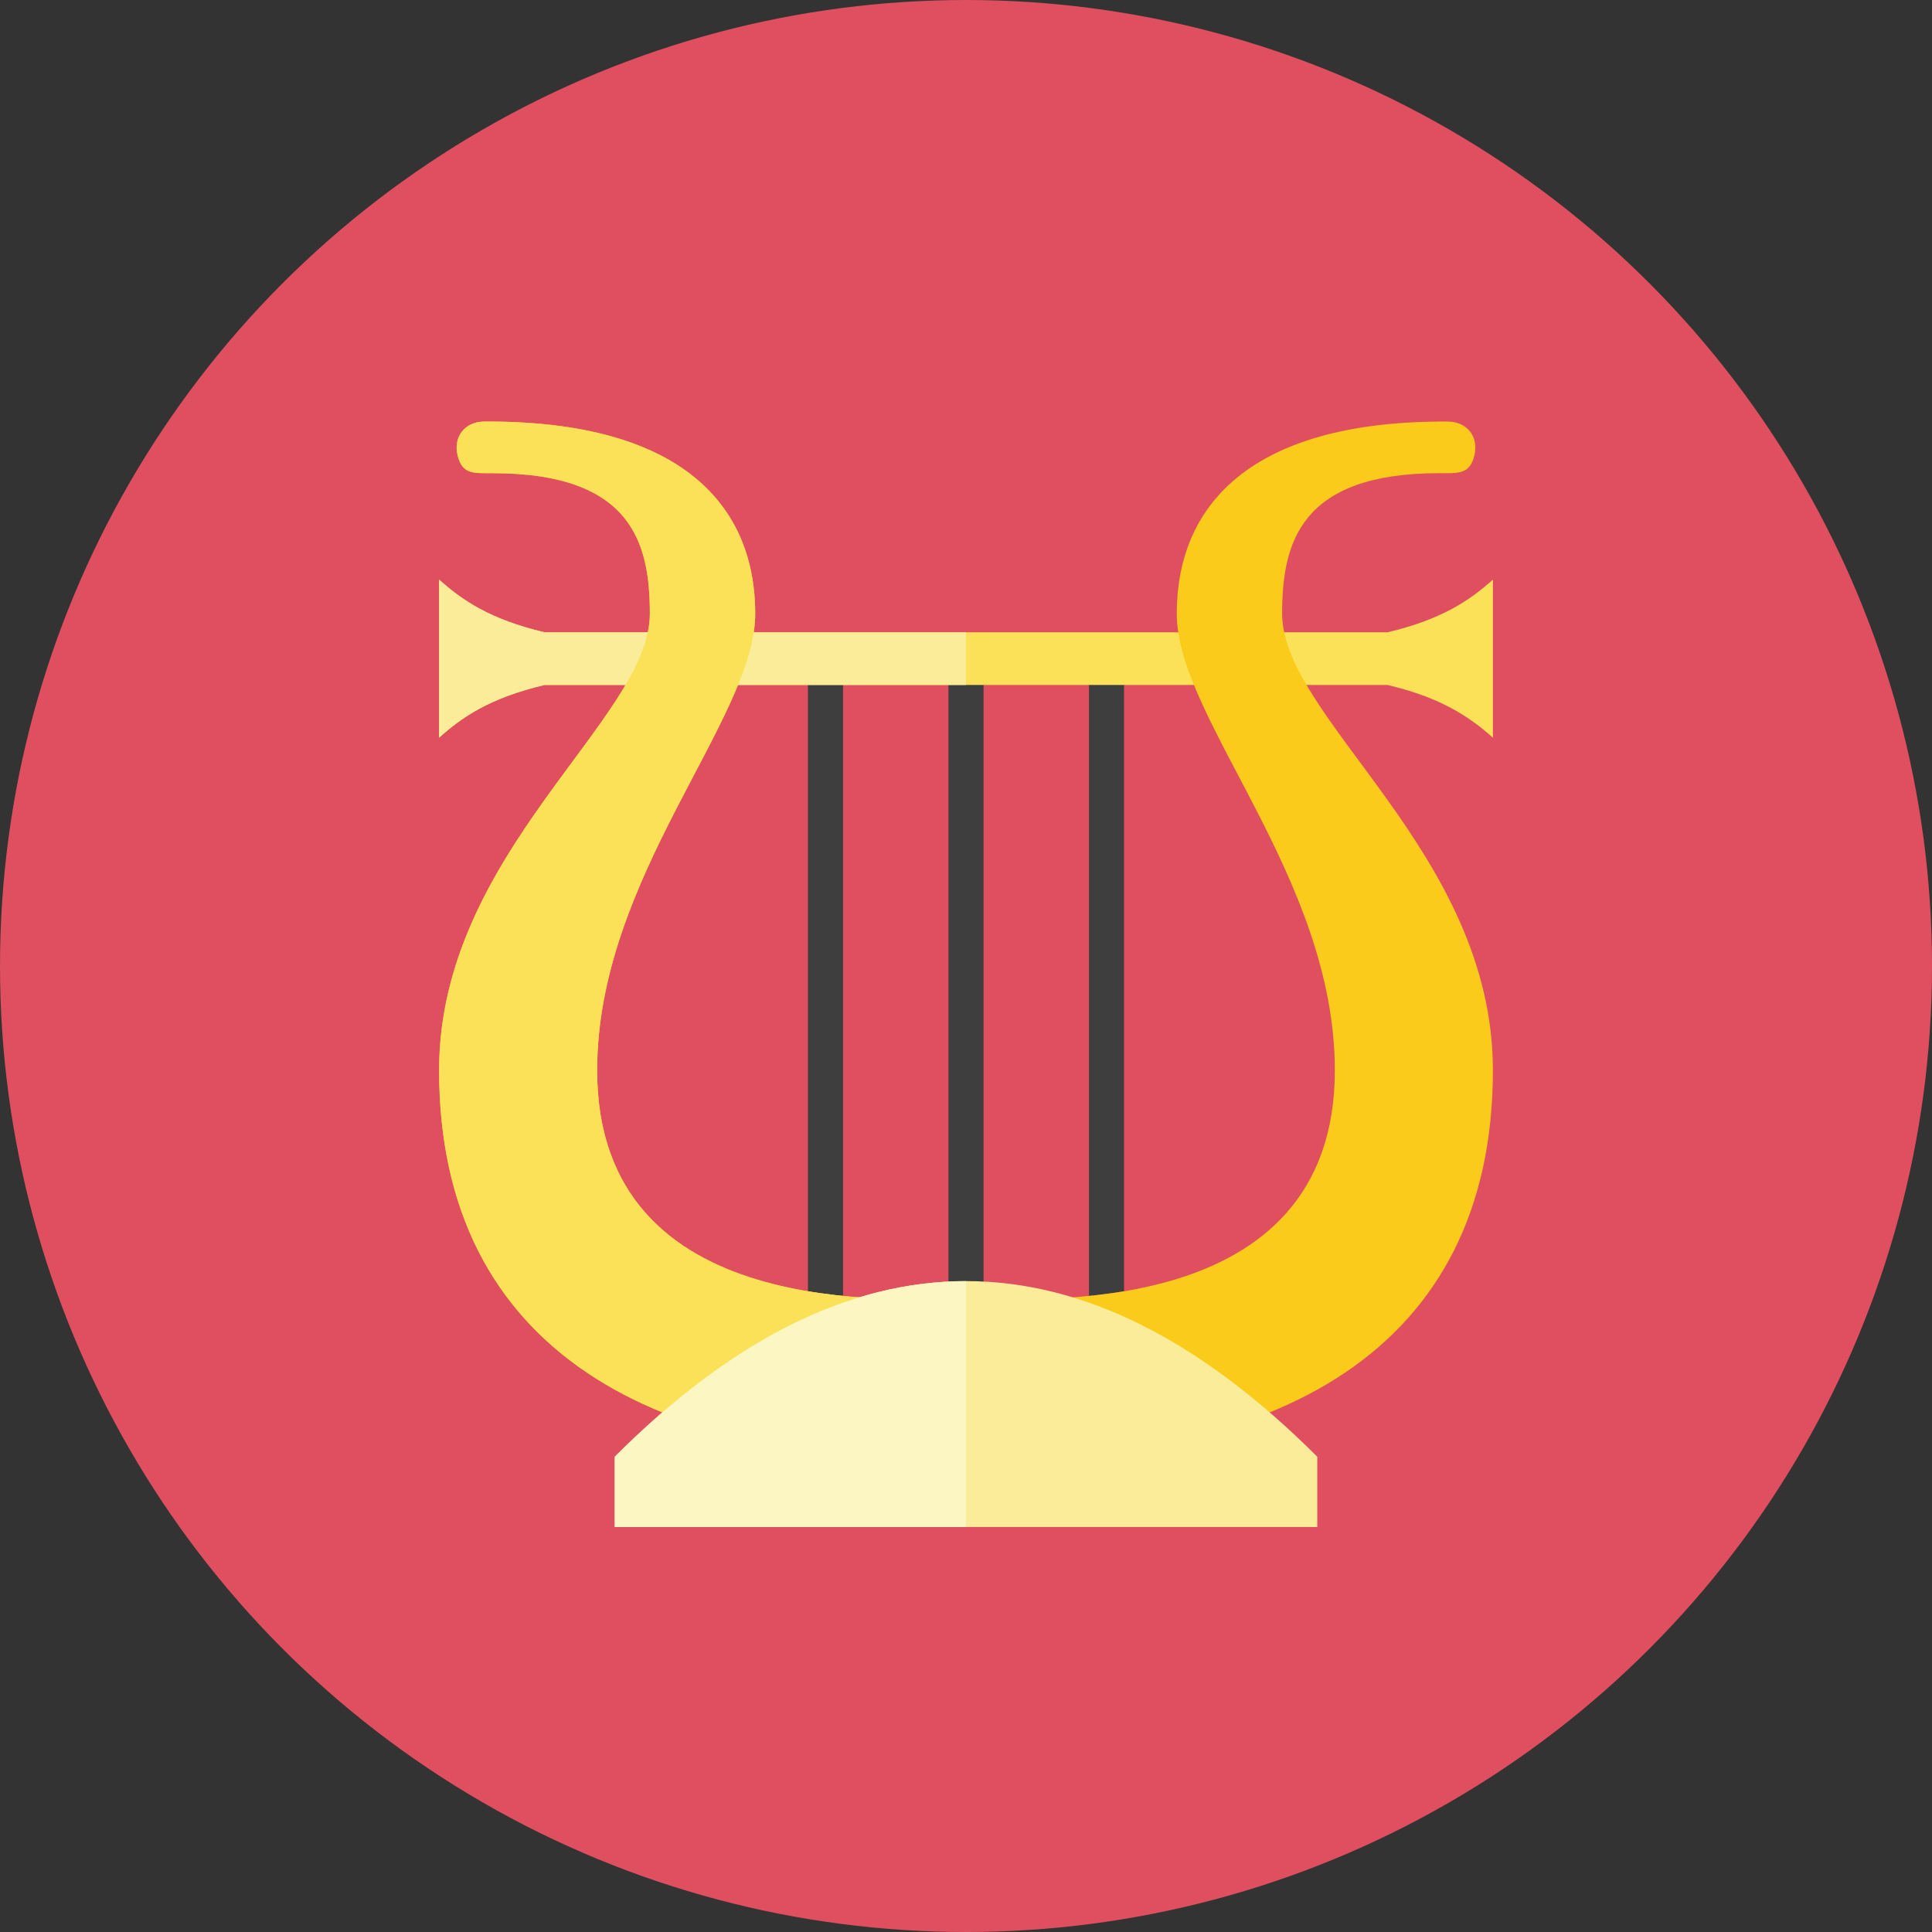 <?xml version="1.0" encoding="iso-8859-1"?>
<!-- Generator: Adobe Illustrator 17.1.0, SVG Export Plug-In . SVG Version: 6.00 Build 0)  -->
<!DOCTYPE svg PUBLIC "-//W3C//DTD SVG 1.0//EN" "http://www.w3.org/TR/2001/REC-SVG-20010904/DTD/svg10.dtd">
<svg version="1.0" xmlns="http://www.w3.org/2000/svg" xmlns:xlink="http://www.w3.org/1999/xlink" x="0px" y="0px" width="110px"
	 height="110px" viewBox="0 0 110 110" style="enable-background:new 0 0 110 110;" xml:space="preserve">
<rect x="0" y="0" width="110" height="110" fill="#333333" stroke="none"/>
<g id="Artboard">
</g>
<g id="Multicolor">
	<circle style="fill:#E04F5F;" cx="55" cy="55" r="55"/>
	<g>
		<path style="fill:#3E3E3F;" d="M64,73.517V38.941h-2v34.841C62.654,73.717,63.323,73.63,64,73.517z"/>
		<path style="fill:#3E3E3F;" d="M55,73.941c0.269,0,0.61,0.007,1,0.015V38.941h-2v35.015C54.39,73.948,54.731,73.941,55,73.941z"/>
		<path style="fill:#3E3E3F;" d="M48,73.782V38.941h-2v34.576C46.677,73.63,47.346,73.717,48,73.782z"/>
		<path style="fill:#FBE158;" d="M79,36H55H31c-3.114-0.737-4.703-1.834-6-3v9c1.298-1.166,2.887-2.264,6-3c0,0,11.914,0,24,0
			s24,0,24,0c2.694,0.636,4.416,1.579,6,3c0-6.464,0-6.028,0-9C83.703,34.166,82.114,35.263,79,36z"/>
		<path style="fill:#FACB1B;" d="M73,34.941c0-4,1-8,8.943-8c1.105,0,1.732,0.072,2-1c0.268-1.071-0.41-1.935-1.515-1.94
			C71,23.941,67,28.941,67,34.941s9,15,9,26c0,14.401-17.185,13-21,13s-21,1.401-21-13c0-11,9-20,9-26s-4-11-15.428-10.94
			c-1.105,0.006-1.783,0.869-1.515,1.94c0.268,1.072,0.895,1,2,1c7.943,0,8.943,4,8.943,8c0,6-12,13.615-12,26
			c0,16,12.471,22.58,30,22c17.529,0.58,30-6,30-22C85,48.556,73,40.941,73,34.941z"/>
		<path style="fill:#FBEC9A;" d="M75,86.941H35v-4c13.333-13.333,26.667-13.333,40,0V86.941z"/>
		<path style="fill:#FBEC9A;" d="M31,36c-3.114-0.737-4.703-1.834-6-3v9c1.298-1.166,2.887-2.264,6-3c0,0,11.914,0,24,0v-3H31z"/>
		<path style="fill:#FBE158;" d="M34,60.941c0-11,9-20,9-26s-4-11-15.428-10.94c-1.105,0.006-1.783,0.869-1.515,1.94
			c0.268,1.072,0.895,1,2,1c7.943,0,8.943,4,8.943,8c0,6-12,13.615-12,26c0,16,12.471,22.58,30,22v-9
			C51.185,73.941,34,75.342,34,60.941z"/>
		<path style="fill:#FCF6C2;" d="M35,86.941h20v-14c-6.667,0-13.333,3.333-20,10V86.941z"/>
	</g>
</g>
</svg>
